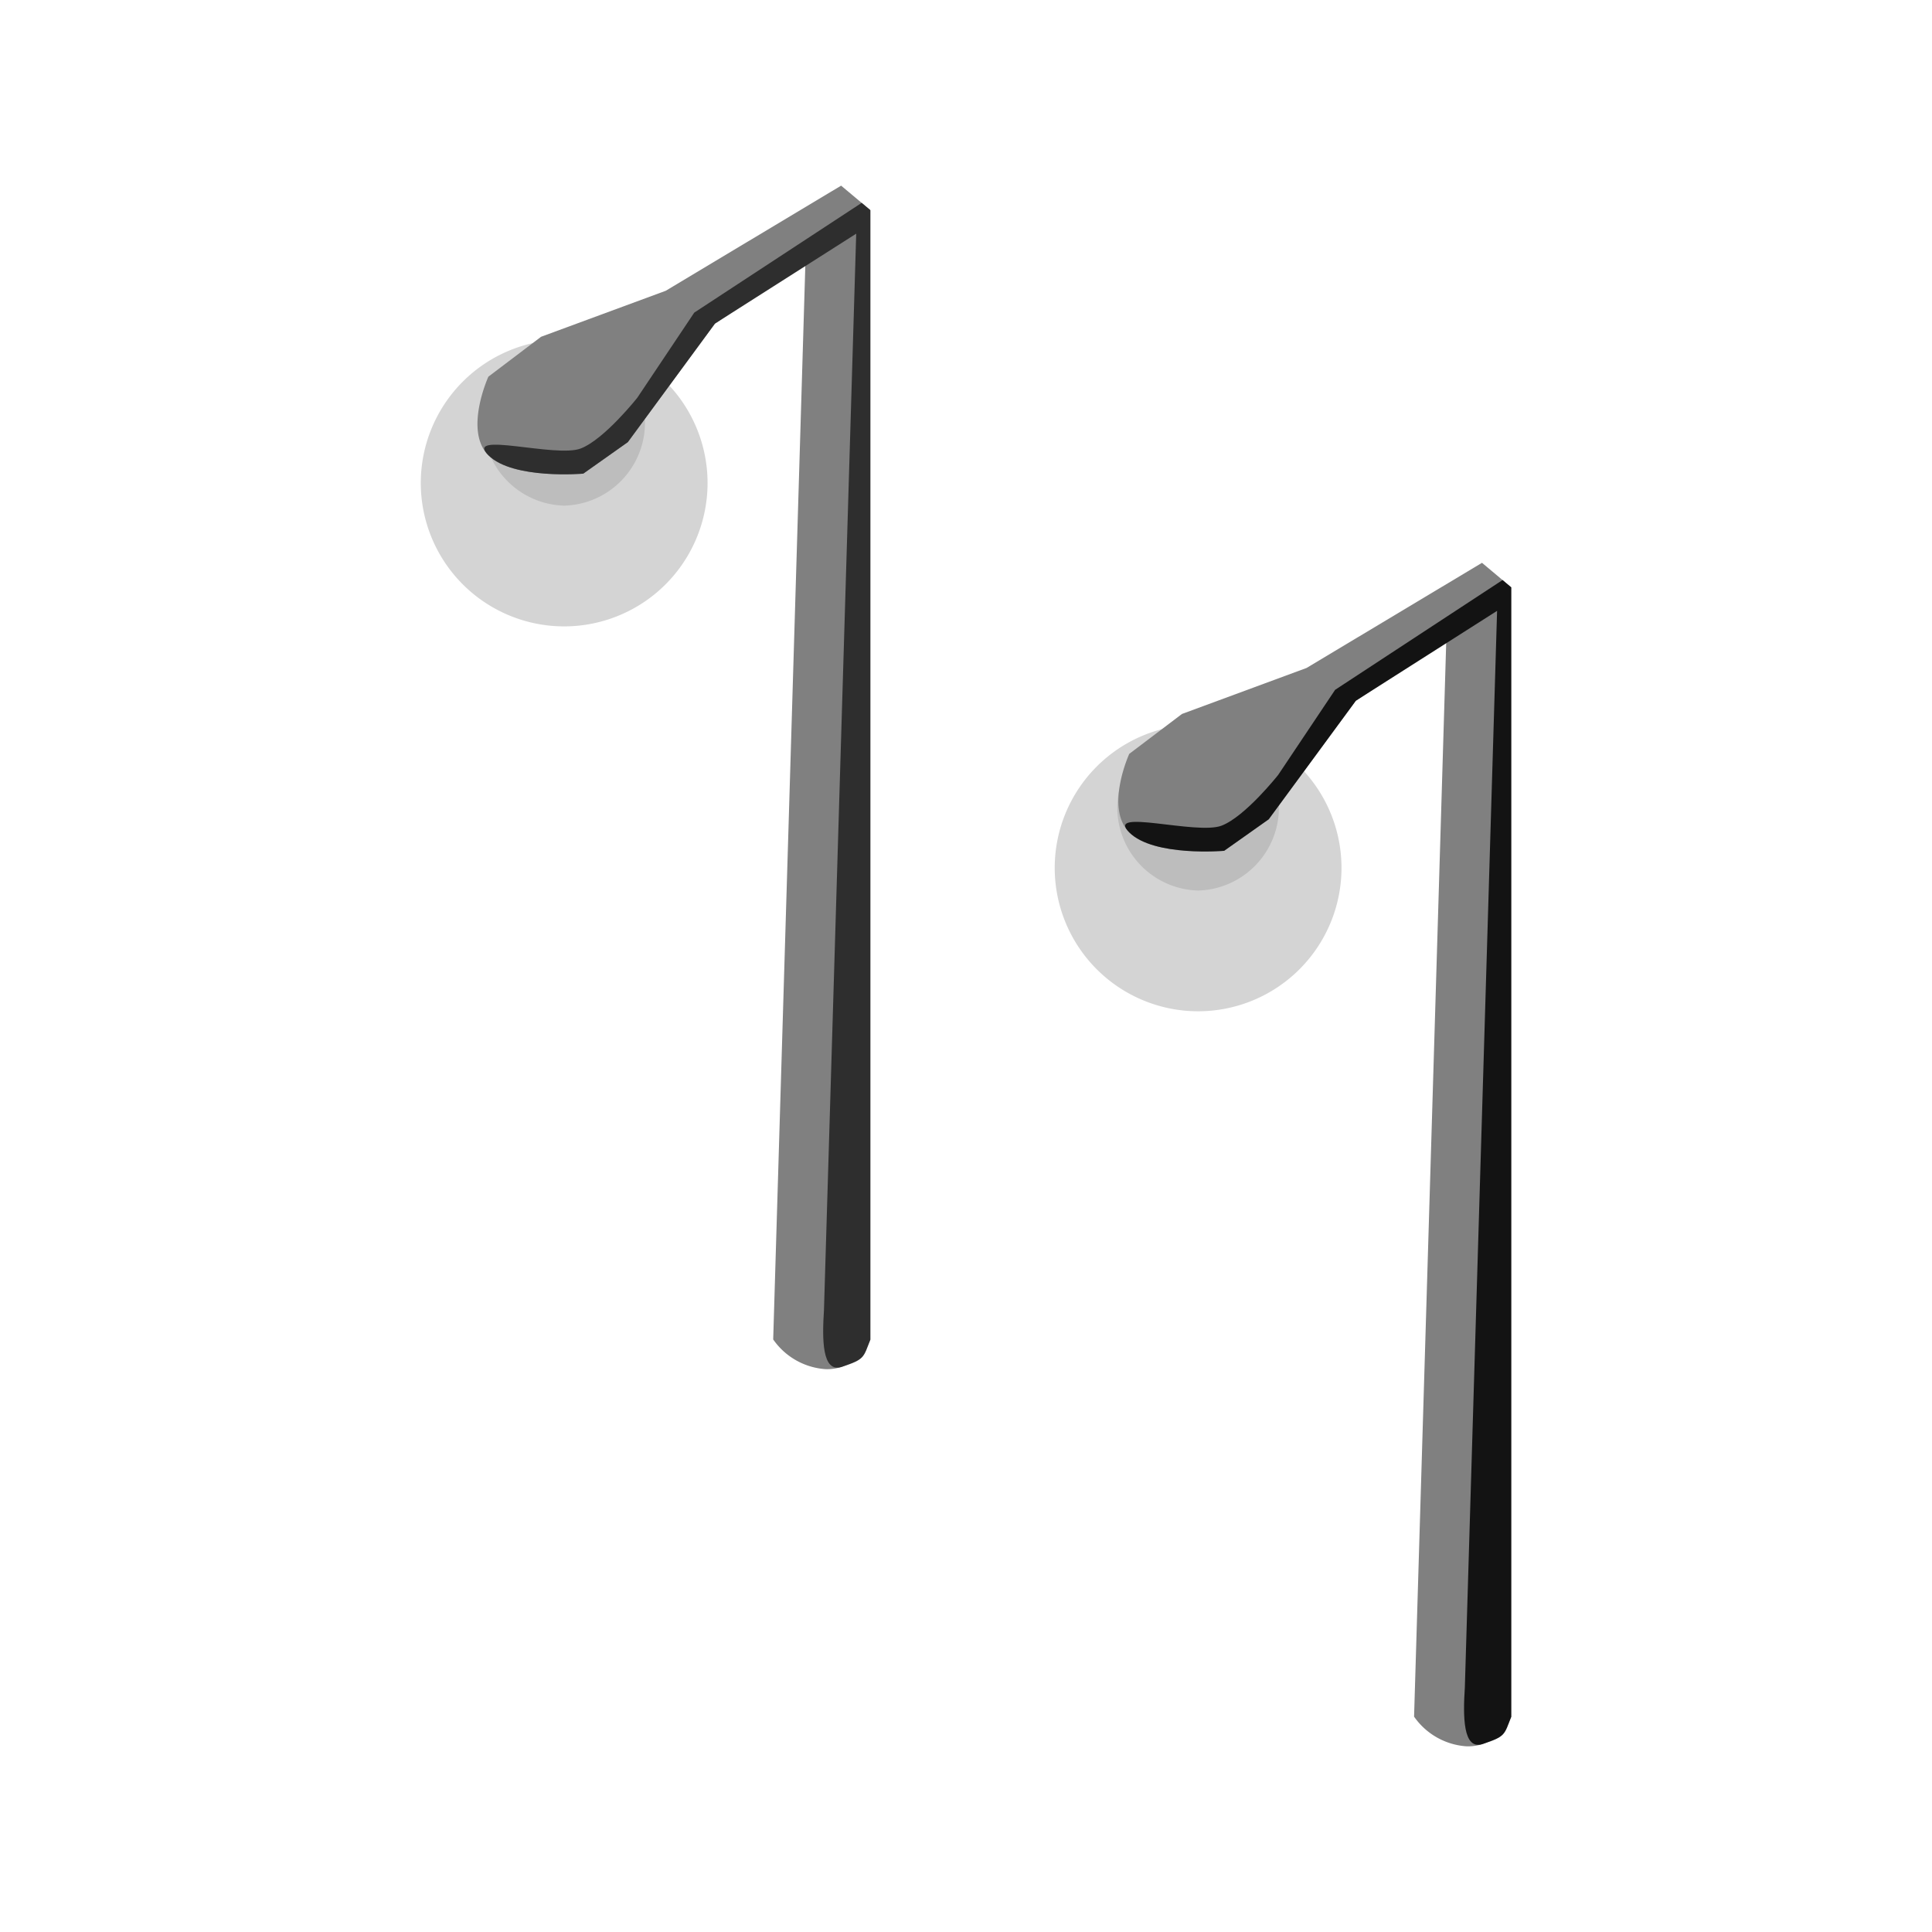 <svg xmlns="http://www.w3.org/2000/svg" xml:space="preserve" fill-rule="evenodd" stroke-linejoin="round" stroke-miterlimit="2" clip-rule="evenodd" viewBox="0 0 64 64">
  <g id="yellow">
    <path fill="#d4d4d4" d="M39.689 24a4.752 4.752 0 0 1 4.75 4.75 4.752 4.752 0 0 1-4.75 4.75 4.752 4.752 0 0 1-4.75-4.75 4.752 4.752 0 0 1 4.75-4.75Zm-21-12.75a4.752 4.752 0 0 1 4.75 4.75 4.752 4.752 0 0 1-4.75 4.75 4.752 4.752 0 0 1-4.75-4.75 4.752 4.752 0 0 1 4.75-4.75Z"/>
    <path fill="#bdbdbd" d="M39.689 24a2.751 2.751 0 0 1 0 5.5 2.751 2.751 0 0 1 0-5.5Zm-21-12.75a2.751 2.751 0 0 1 0 5.5 2.751 2.751 0 0 1 0-5.5Z"/>
  </g>
  <g id="grey">
    <path fill="#808080" d="M50.061 56.872c-.235.605-.83.999-1.479.977a2.303 2.303 0 0 1-1.739-.983l1.067-35.659-2.997 2.007-2.885 3.926-1.476 1.044s-2.331.203-3.144-.61c-.813-.813 0-2.601 0-2.601l1.746-1.322 4.128-1.524 5.811-3.483.968.812v37.416Z"/>
    <path fill="#808080" d="M28.831 44.377c-.235.606-.83.999-1.479.978a2.302 2.302 0 0 1-1.739-.984L26.68 8.712l-2.997 2.008-2.885 3.926-1.476 1.044s-2.331.202-3.144-.61c-.813-.814 0-2.602 0-2.602l1.746-1.322 4.128-1.523 5.811-3.483.968.811v37.416Z"/>
    <path fill="#131313" d="M50.061 56.872c-.233.606-.193.651-.942.9-.665.22-.655-.933-.594-1.878l1.068-35.659-4.68 2.979-2.885 3.926-1.476 1.044s-2.331.203-3.144-.61c-.813-.813 2.237.095 3.059-.223.784-.301 1.875-1.682 1.875-1.682l1.886-2.818 5.546-3.636.287.241v37.416Z"/>
    <path fill="#2e2e2e" d="M28.831 44.377c-.233.607-.193.652-.942.901-.665.22-.655-.933-.594-1.878l1.068-35.659-4.68 2.979-2.885 3.926-1.476 1.044s-2.331.202-3.144-.61c-.813-.814 2.237.095 3.059-.223.784-.302 1.875-1.682 1.875-1.682l1.886-2.819 5.546-3.636.287.241v37.416Z"/>
  </g>
</svg>

